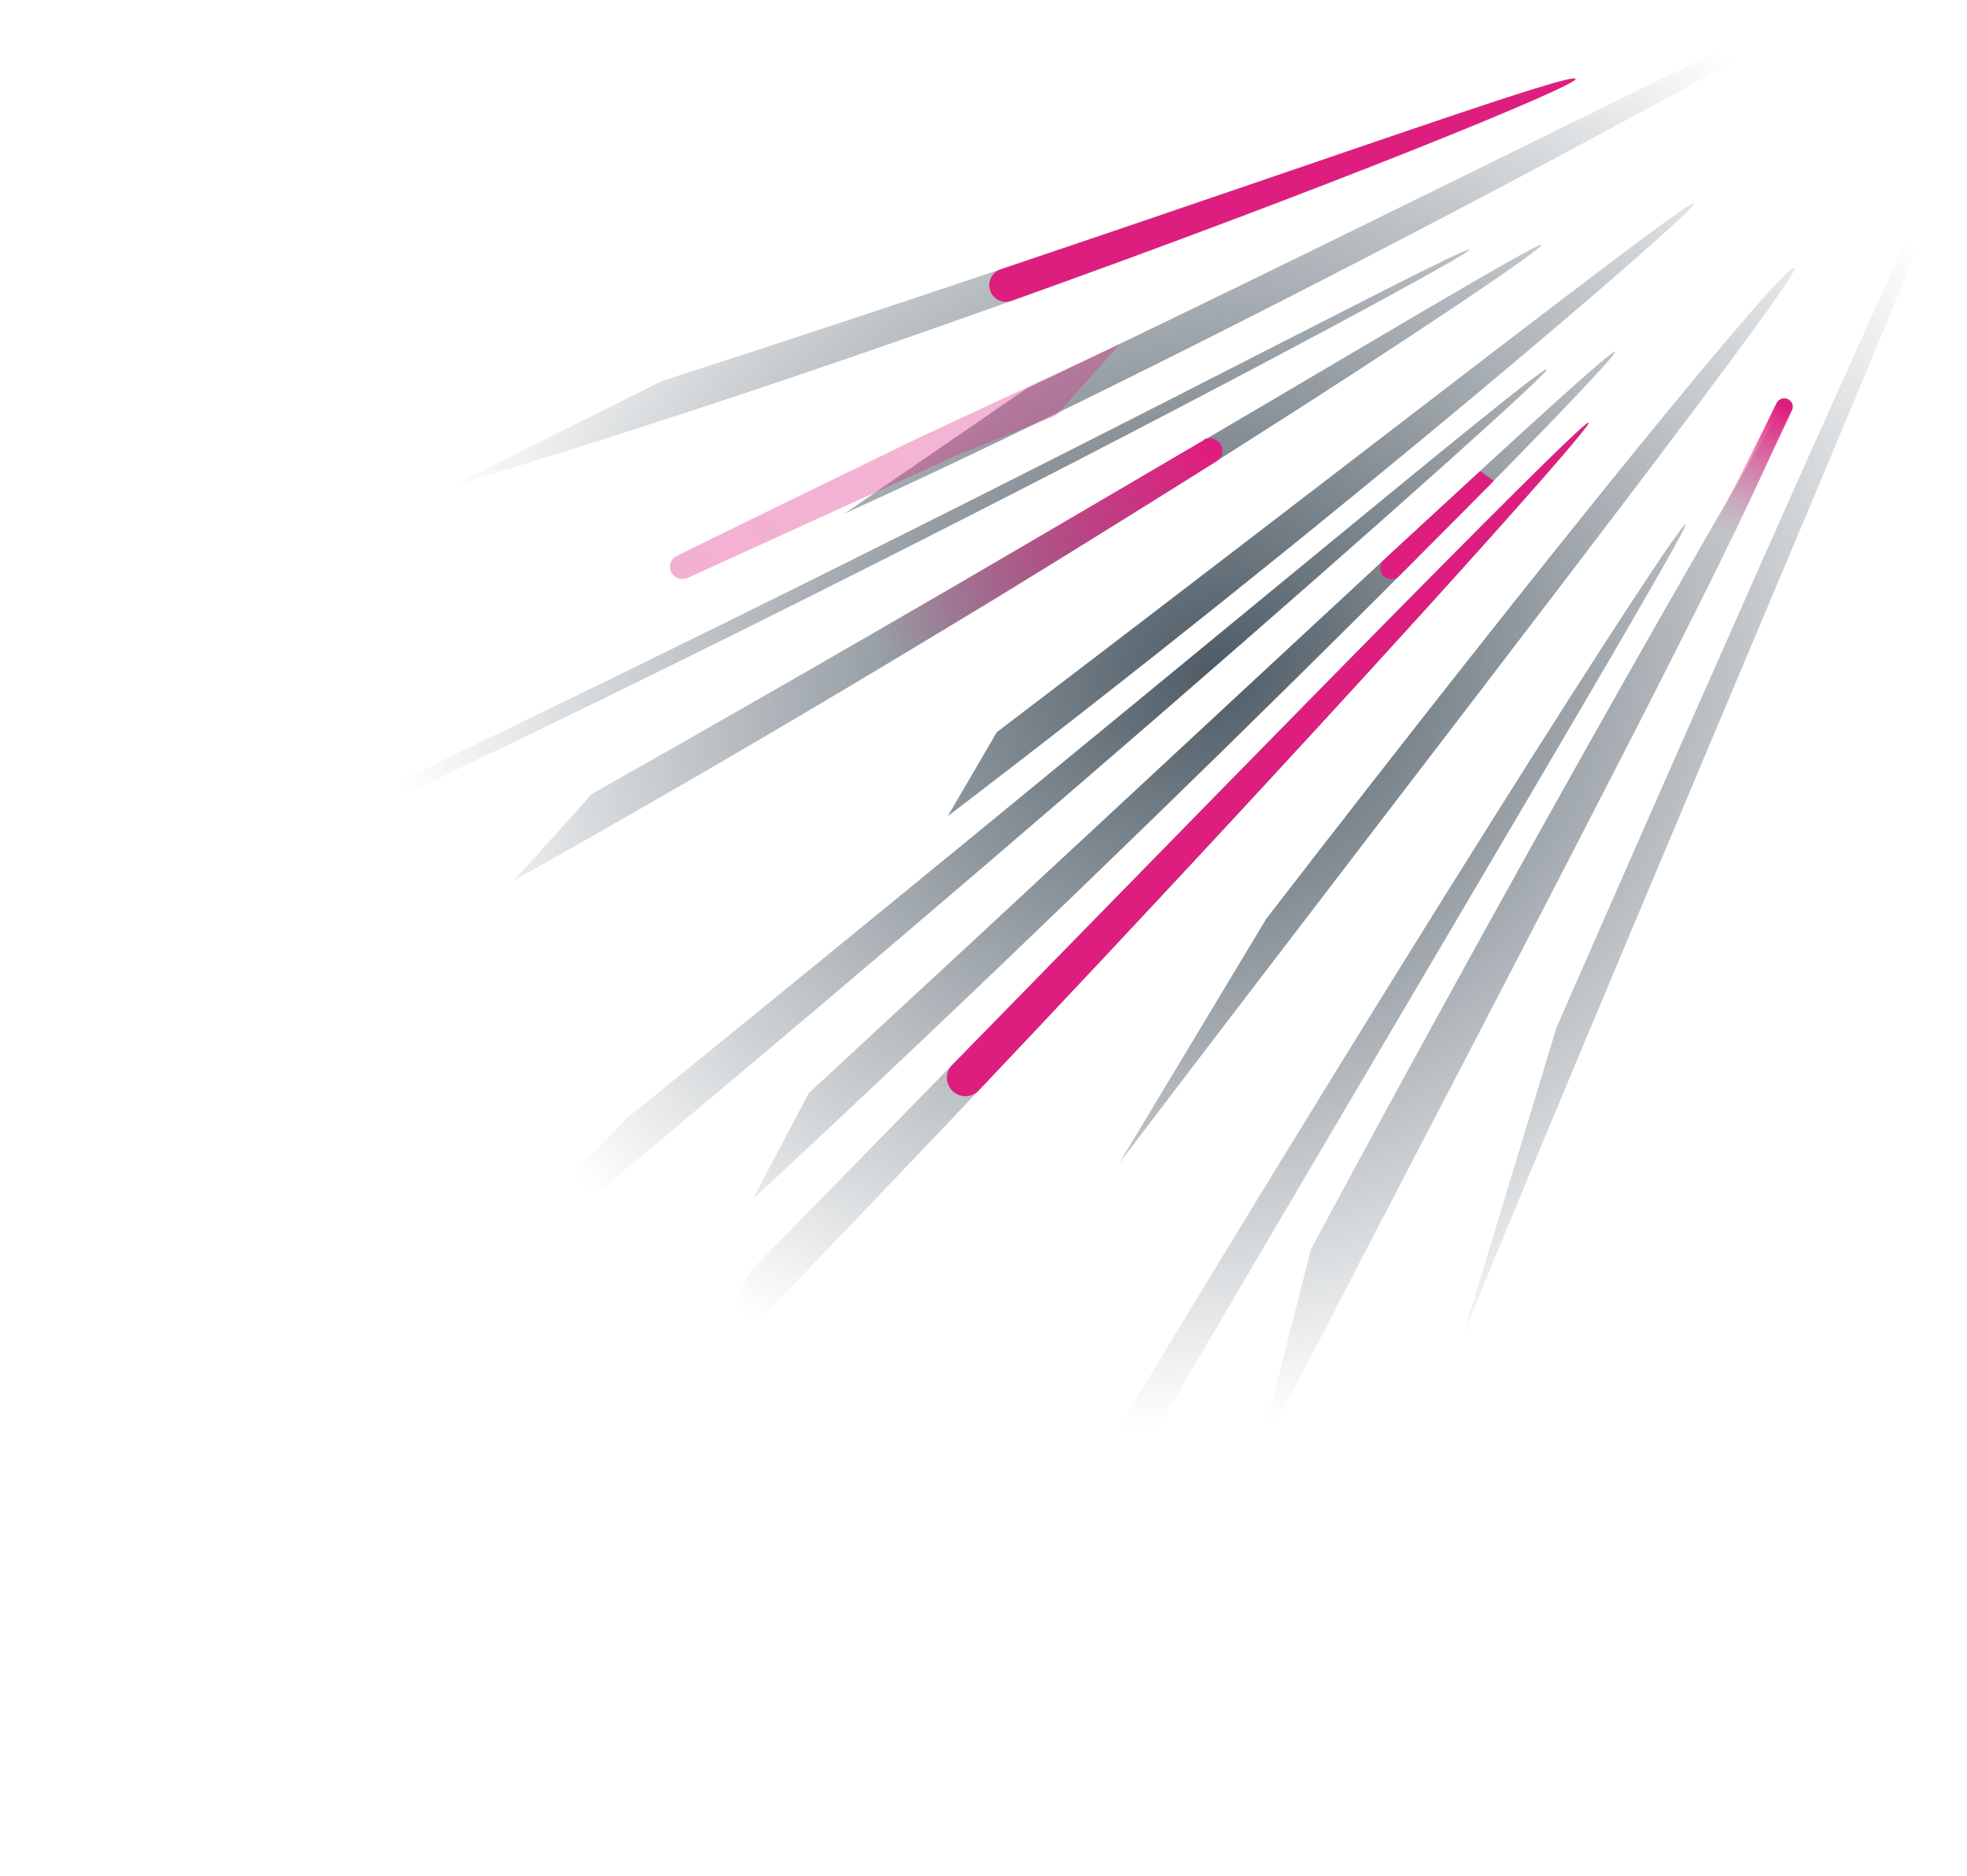 <svg width="647" height="617" viewBox="0 0 647 617" fill="none" xmlns="http://www.w3.org/2000/svg">
<path d="M148.185 159.974C320.154 108.75 519.564 29.205 518.192 25.967C516.82 22.729 386.471 70.843 217.705 125.324L148.185 159.974ZM413.456 480.421C469.785 371.257 532.37 252.563 565.209 186.044C580.924 154.193 589.577 134.289 587.747 133.1C586.686 132.404 577.466 148.558 560.47 178.013C532.37 226.859 484.64 311.453 431.256 410.755L413.456 480.421ZM295.09 616.66C407.967 421.146 556.153 174.079 554.433 172.488C552.713 170.896 455.643 322.594 340.387 515.564L295.09 616.66ZM228.059 456.565C379.483 300.732 524.083 140.875 522.528 139.045C520.973 137.216 398.93 262.643 246.976 417.927L228.059 456.565ZM128.062 448.405C296.261 312.203 510.215 123.44 508.77 121.501C507.325 119.562 374.324 231.634 206.106 367.836L128.062 448.405ZM0 321.807C205.209 233.317 484.53 84.162 483.341 82.131C482.152 80.1 328.716 162.627 129.891 257.557L0 321.807ZM247.598 394.4C393.954 258.49 532.809 117.476 531.327 115.61C529.845 113.744 412.742 223.895 266.057 359.476L247.598 394.4ZM169.133 289.499C344.76 191.294 508.349 82.46 507.105 80.503C505.861 78.545 369.64 162.279 194.672 261.124L169.133 289.499ZM277.729 168.92C405.059 111.293 604.871 3.209 603.371 0.099C601.871 -3.012 463.107 68.118 337.79 127.721L277.729 168.92ZM481.365 438.819C537.858 300.567 649.455 41.481 646.82 39.56C644.186 37.639 571.41 202.381 512.045 337.76L481.365 438.819ZM311.738 268.424C438.903 171.591 558.714 68.703 557.379 66.782C556.043 64.861 455.076 144.021 327.874 240.799L311.738 268.424ZM368.122 382.582C460.857 260.521 592.833 90.766 590.309 88.132C587.784 85.497 510.069 180.94 416.511 302.177L368.122 382.582Z" fill="url(#paint0_radial)"/>
<path d="M396.076 144.698L311.921 193.929L225.626 243.543L210.387 266.704L325.368 198.21L374.305 167.859L399.918 151.851C400.581 151.503 401.133 150.975 401.512 150.328C401.89 149.681 402.079 148.941 402.058 148.192C402.053 147.648 401.941 147.11 401.728 146.609C401.514 146.108 401.204 145.654 400.815 145.273C400.426 144.892 399.965 144.592 399.459 144.39C398.954 144.188 398.413 144.087 397.869 144.094C397.233 144.095 396.606 144.245 396.039 144.534L396.076 144.698Z" fill="url(#paint1_linear)"/>
<path d="M226.029 190.123L314.775 149.711L347.394 136.612L368.396 113.122L301.859 144.131L250.141 169.304L222.882 182.696C222.209 182.962 221.621 183.405 221.179 183.978C220.738 184.552 220.46 185.234 220.375 185.952C220.279 187.024 220.609 188.09 221.294 188.919C221.979 189.748 222.964 190.273 224.034 190.38C224.71 190.469 225.397 190.381 226.029 190.123Z" fill="url(#paint2_linear)"/>
<path d="M459.905 189.684L491.353 158.163L486.871 154.943L455.295 184.031C454.927 184.341 454.624 184.72 454.403 185.147C454.182 185.574 454.047 186.041 454.006 186.52C453.965 186.999 454.019 187.482 454.165 187.94C454.311 188.398 454.546 188.823 454.856 189.19C455.278 189.69 455.827 190.067 456.445 190.283C457.063 190.499 457.727 190.545 458.369 190.416C458.934 190.306 459.463 190.054 459.905 189.684Z" fill="url(#paint3_linear)"/>
<path d="M589.705 133.795C589.699 133.165 589.483 132.555 589.09 132.062C588.697 131.57 588.151 131.223 587.537 131.078C586.924 130.932 586.28 130.997 585.708 131.26C585.136 131.524 584.669 131.972 584.381 132.532L584.29 132.697C575.435 150.992 566.544 168.408 558.952 180.702L565.117 186.94L589.357 135.057C589.574 134.671 589.693 134.237 589.705 133.795Z" fill="url(#paint4_linear)"/>
<path d="M329.008 88.626C327.798 89.065 326.781 89.915 326.135 91.028C325.488 92.141 325.253 93.446 325.471 94.714C325.689 95.983 326.346 97.134 327.327 97.968C328.308 98.801 329.551 99.263 330.838 99.273C331.462 99.274 332.082 99.162 332.667 98.944C437.092 61.66 519.106 28.052 518.228 25.967C517.185 23.497 440.55 51.103 329.008 88.626Z" fill="url(#paint5_linear)"/>
<path d="M321.983 358.579C434.128 240.141 523.753 140.454 522.528 139.045C521.302 137.637 432.884 227.92 313.019 350.438C312.019 351.541 311.465 352.975 311.464 354.463C311.469 355.612 311.799 356.737 312.416 357.706C313.032 358.676 313.911 359.452 314.95 359.943C315.988 360.435 317.145 360.623 318.286 360.485C319.427 360.347 320.506 359.889 321.398 359.165L321.745 358.799L321.983 358.579Z" fill="url(#paint6_linear)"/>
<defs>
<radialGradient id="paint0_radial" cx="0" cy="0" r="1" gradientUnits="userSpaceOnUse" gradientTransform="translate(399.537 221.329) rotate(-19.45) scale(269.423 245.175)">
<stop stop-color="#45535E" stop-opacity="0.95"/>
<stop offset="1" stop-color="#45535E" stop-opacity="0"/>
</radialGradient>
<linearGradient id="paint1_linear" x1="396.167" y1="151.431" x2="289.145" y2="213.723" gradientUnits="userSpaceOnUse">
<stop stop-color="#DE1E7E"/>
<stop offset="1" stop-color="#DE1E7E" stop-opacity="0"/>
</linearGradient>
<linearGradient id="paint2_linear" x1="29505.3" y1="37772.1" x2="33674.1" y2="33973.4" gradientUnits="userSpaceOnUse">
<stop stop-color="#DE1E7E"/>
<stop offset="1" stop-color="#DE1E7E" stop-opacity="0"/>
</linearGradient>
<linearGradient id="paint3_linear" x1="9787.04" y1="7011.42" x2="10321.9" y2="7539.21" gradientUnits="userSpaceOnUse">
<stop stop-color="#DE1E7E"/>
<stop offset="1" stop-color="#DE1E7E" stop-opacity="0"/>
</linearGradient>
<linearGradient id="paint4_linear" x1="586.229" y1="133.85" x2="566.233" y2="175.159" gradientUnits="userSpaceOnUse">
<stop stop-color="#DE1E7E"/>
<stop offset="0.09" stop-color="#DE1E7E" stop-opacity="0.9"/>
<stop offset="0.42" stop-color="#DE1E7E" stop-opacity="0.52"/>
<stop offset="0.69" stop-color="#DE1E7E" stop-opacity="0.24"/>
<stop offset="0.89" stop-color="#DE1E7E" stop-opacity="0.07"/>
<stop offset="1" stop-color="#DE1E7E" stop-opacity="0"/>
</linearGradient>
<linearGradient id="paint5_linear" x1="34985.1" y1="17919.8" x2="44243.5" y2="26884.2" gradientUnits="userSpaceOnUse">
<stop stop-color="#DE1E7E"/>
<stop offset="1" stop-color="#DE1E7E" stop-opacity="0"/>
</linearGradient>
<linearGradient id="paint6_linear" x1="39284.5" y1="25228.3" x2="54408.5" y2="40445.9" gradientUnits="userSpaceOnUse">
<stop stop-color="#DE1E7E"/>
<stop offset="1" stop-color="#DE1E7E" stop-opacity="0"/>
</linearGradient>
</defs>
</svg>
